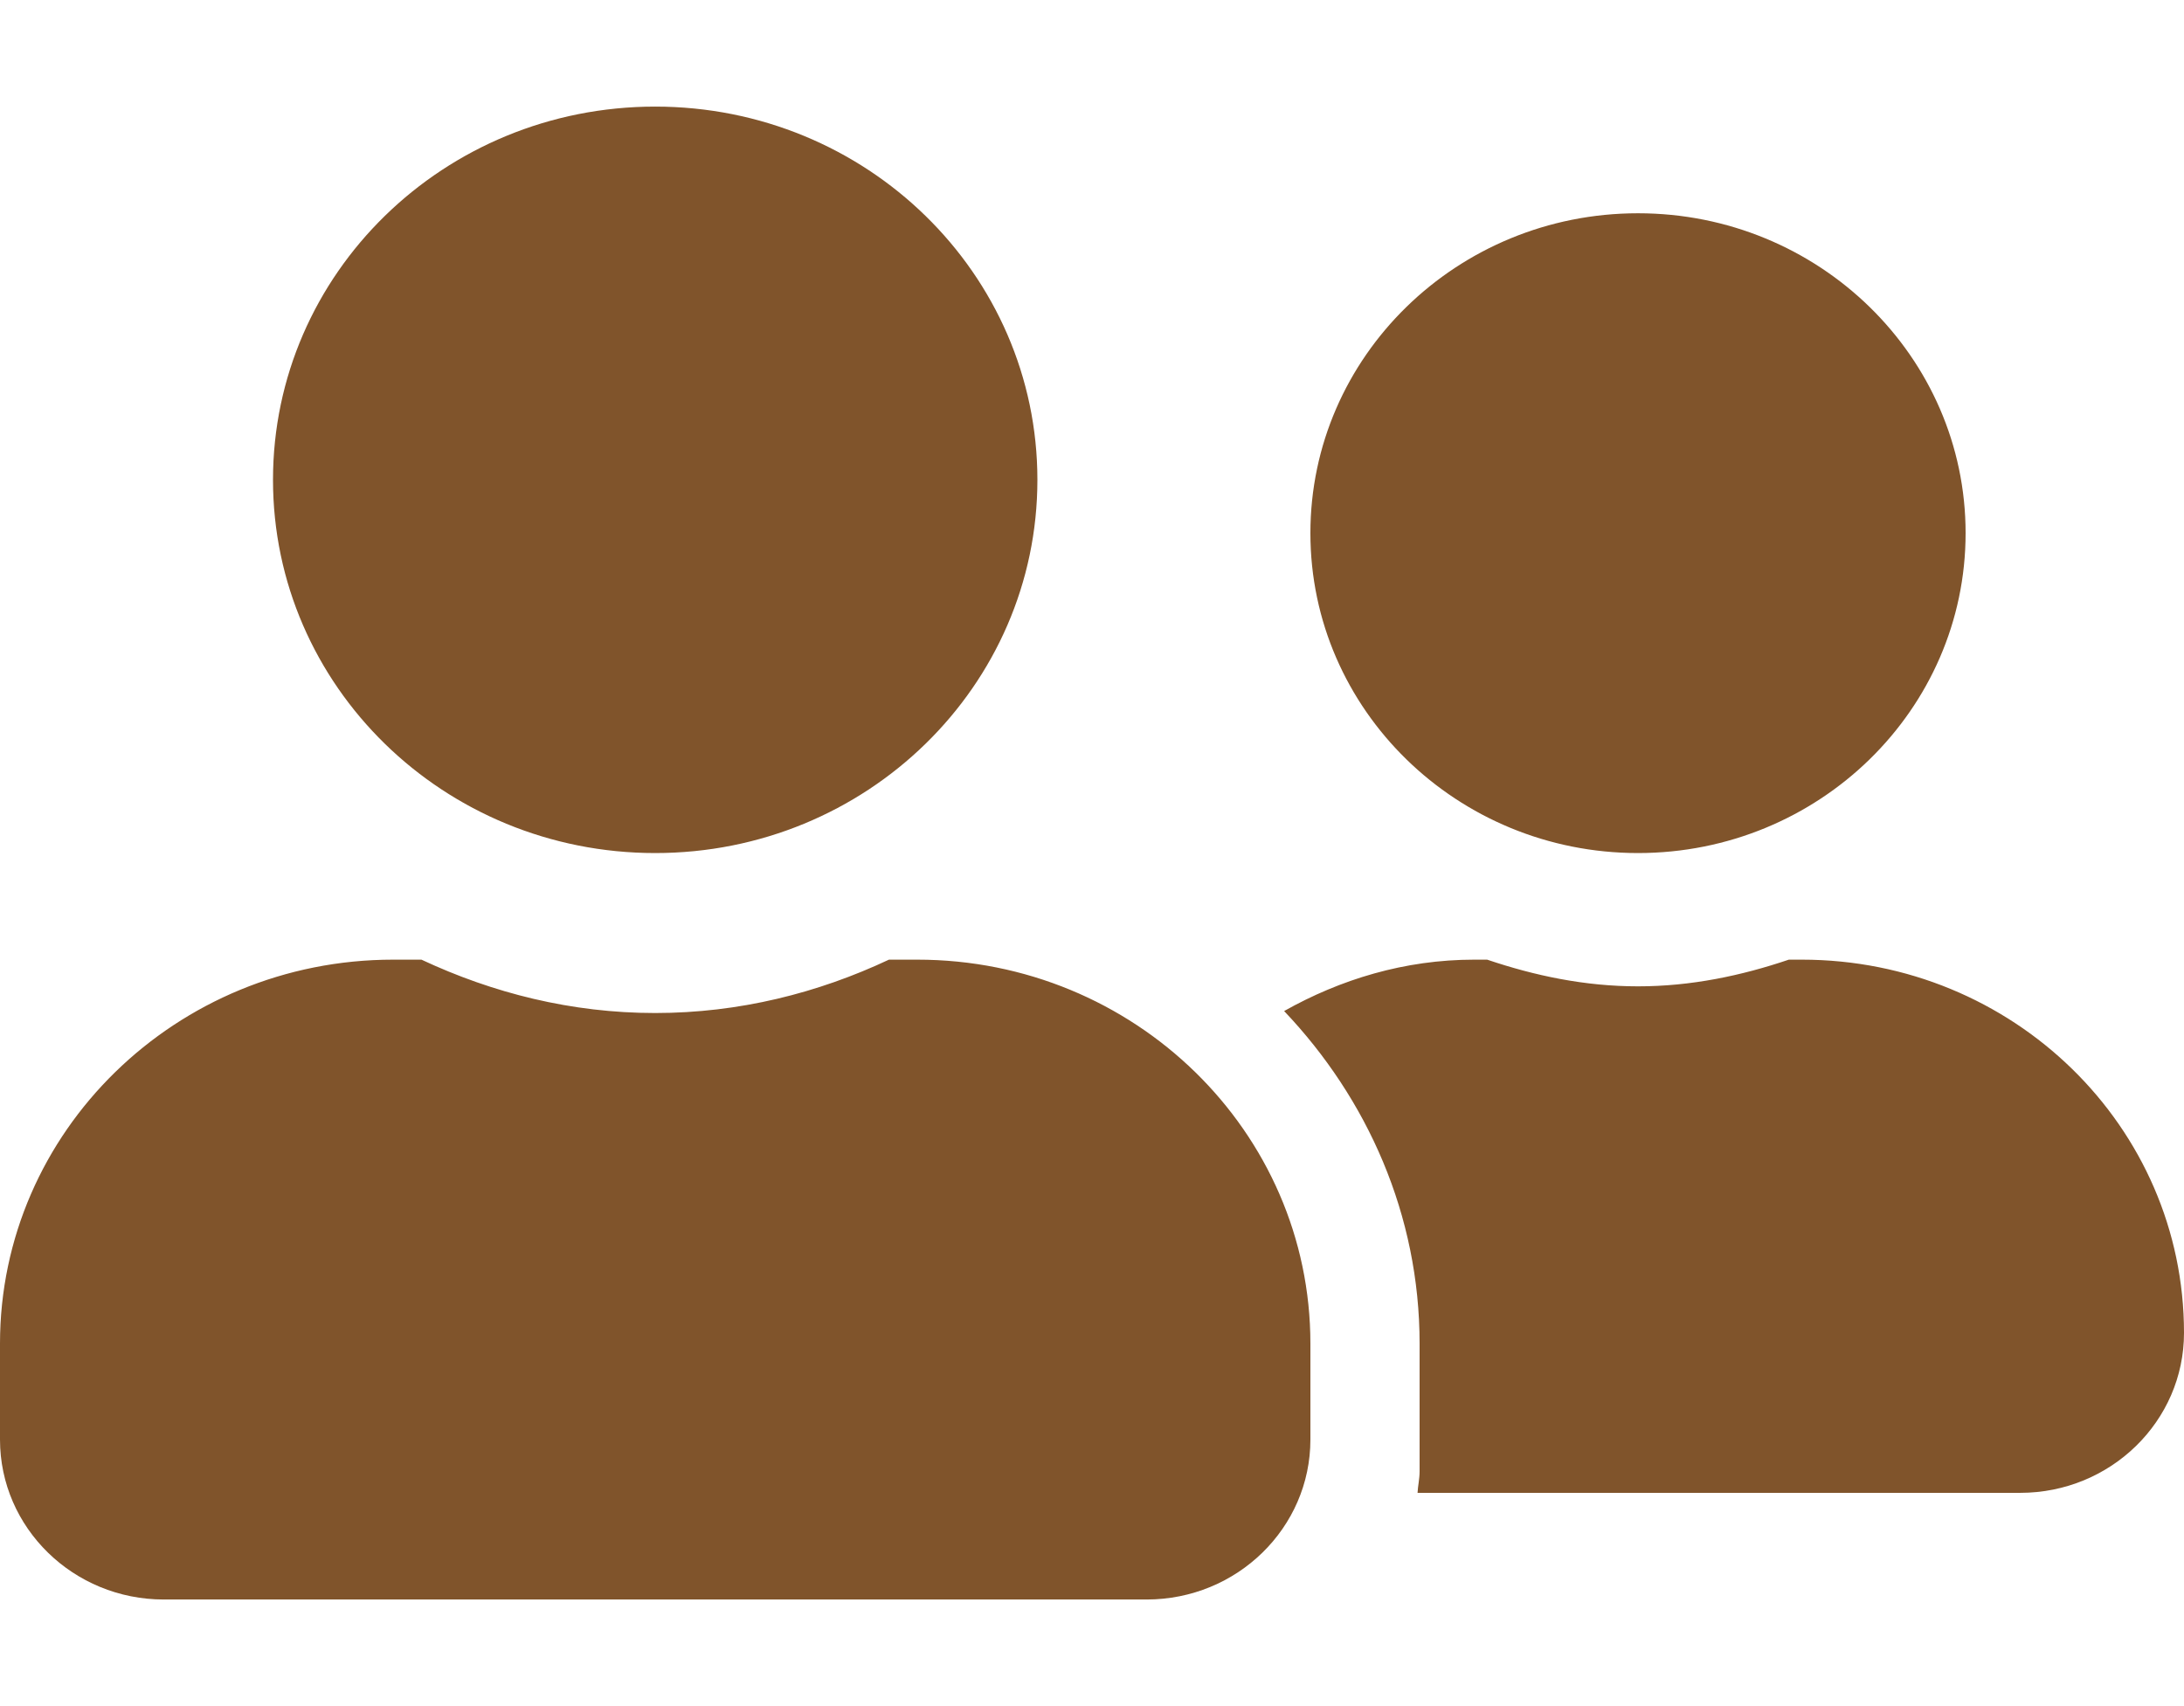 <svg width="32" height="25" viewBox="0 0 32 25" fill="none" xmlns="http://www.w3.org/2000/svg">
<path d="M9.6 12.5C12.695 12.5 15.2 10.054 15.2 7.031C15.2 4.009 12.695 1.562 9.6 1.562C6.505 1.562 4 4.009 4 7.031C4 10.054 6.505 12.5 9.6 12.5ZM13.44 14.062H13.025C11.985 14.551 10.83 14.844 9.6 14.844C8.37 14.844 7.22 14.551 6.175 14.062H5.76C2.58 14.062 0 16.582 0 19.688V21.094C0 22.388 1.075 23.438 2.4 23.438H16.8C18.125 23.438 19.2 22.388 19.2 21.094V19.688C19.2 16.582 16.62 14.062 13.44 14.062ZM24 12.5C26.65 12.5 28.8 10.4 28.8 7.812C28.8 5.225 26.65 3.125 24 3.125C21.35 3.125 19.2 5.225 19.2 7.812C19.2 10.4 21.35 12.5 24 12.5ZM26.4 14.062H26.21C25.515 14.297 24.78 14.453 24 14.453C23.22 14.453 22.485 14.297 21.79 14.062H21.6C20.58 14.062 19.64 14.351 18.815 14.815C20.035 16.099 20.8 17.803 20.8 19.688V21.562C20.8 21.67 20.775 21.773 20.77 21.875H29.6C30.925 21.875 32 20.825 32 19.531C32 16.509 29.495 14.062 26.4 14.062Z" fill="#80542B"/>
</svg>
